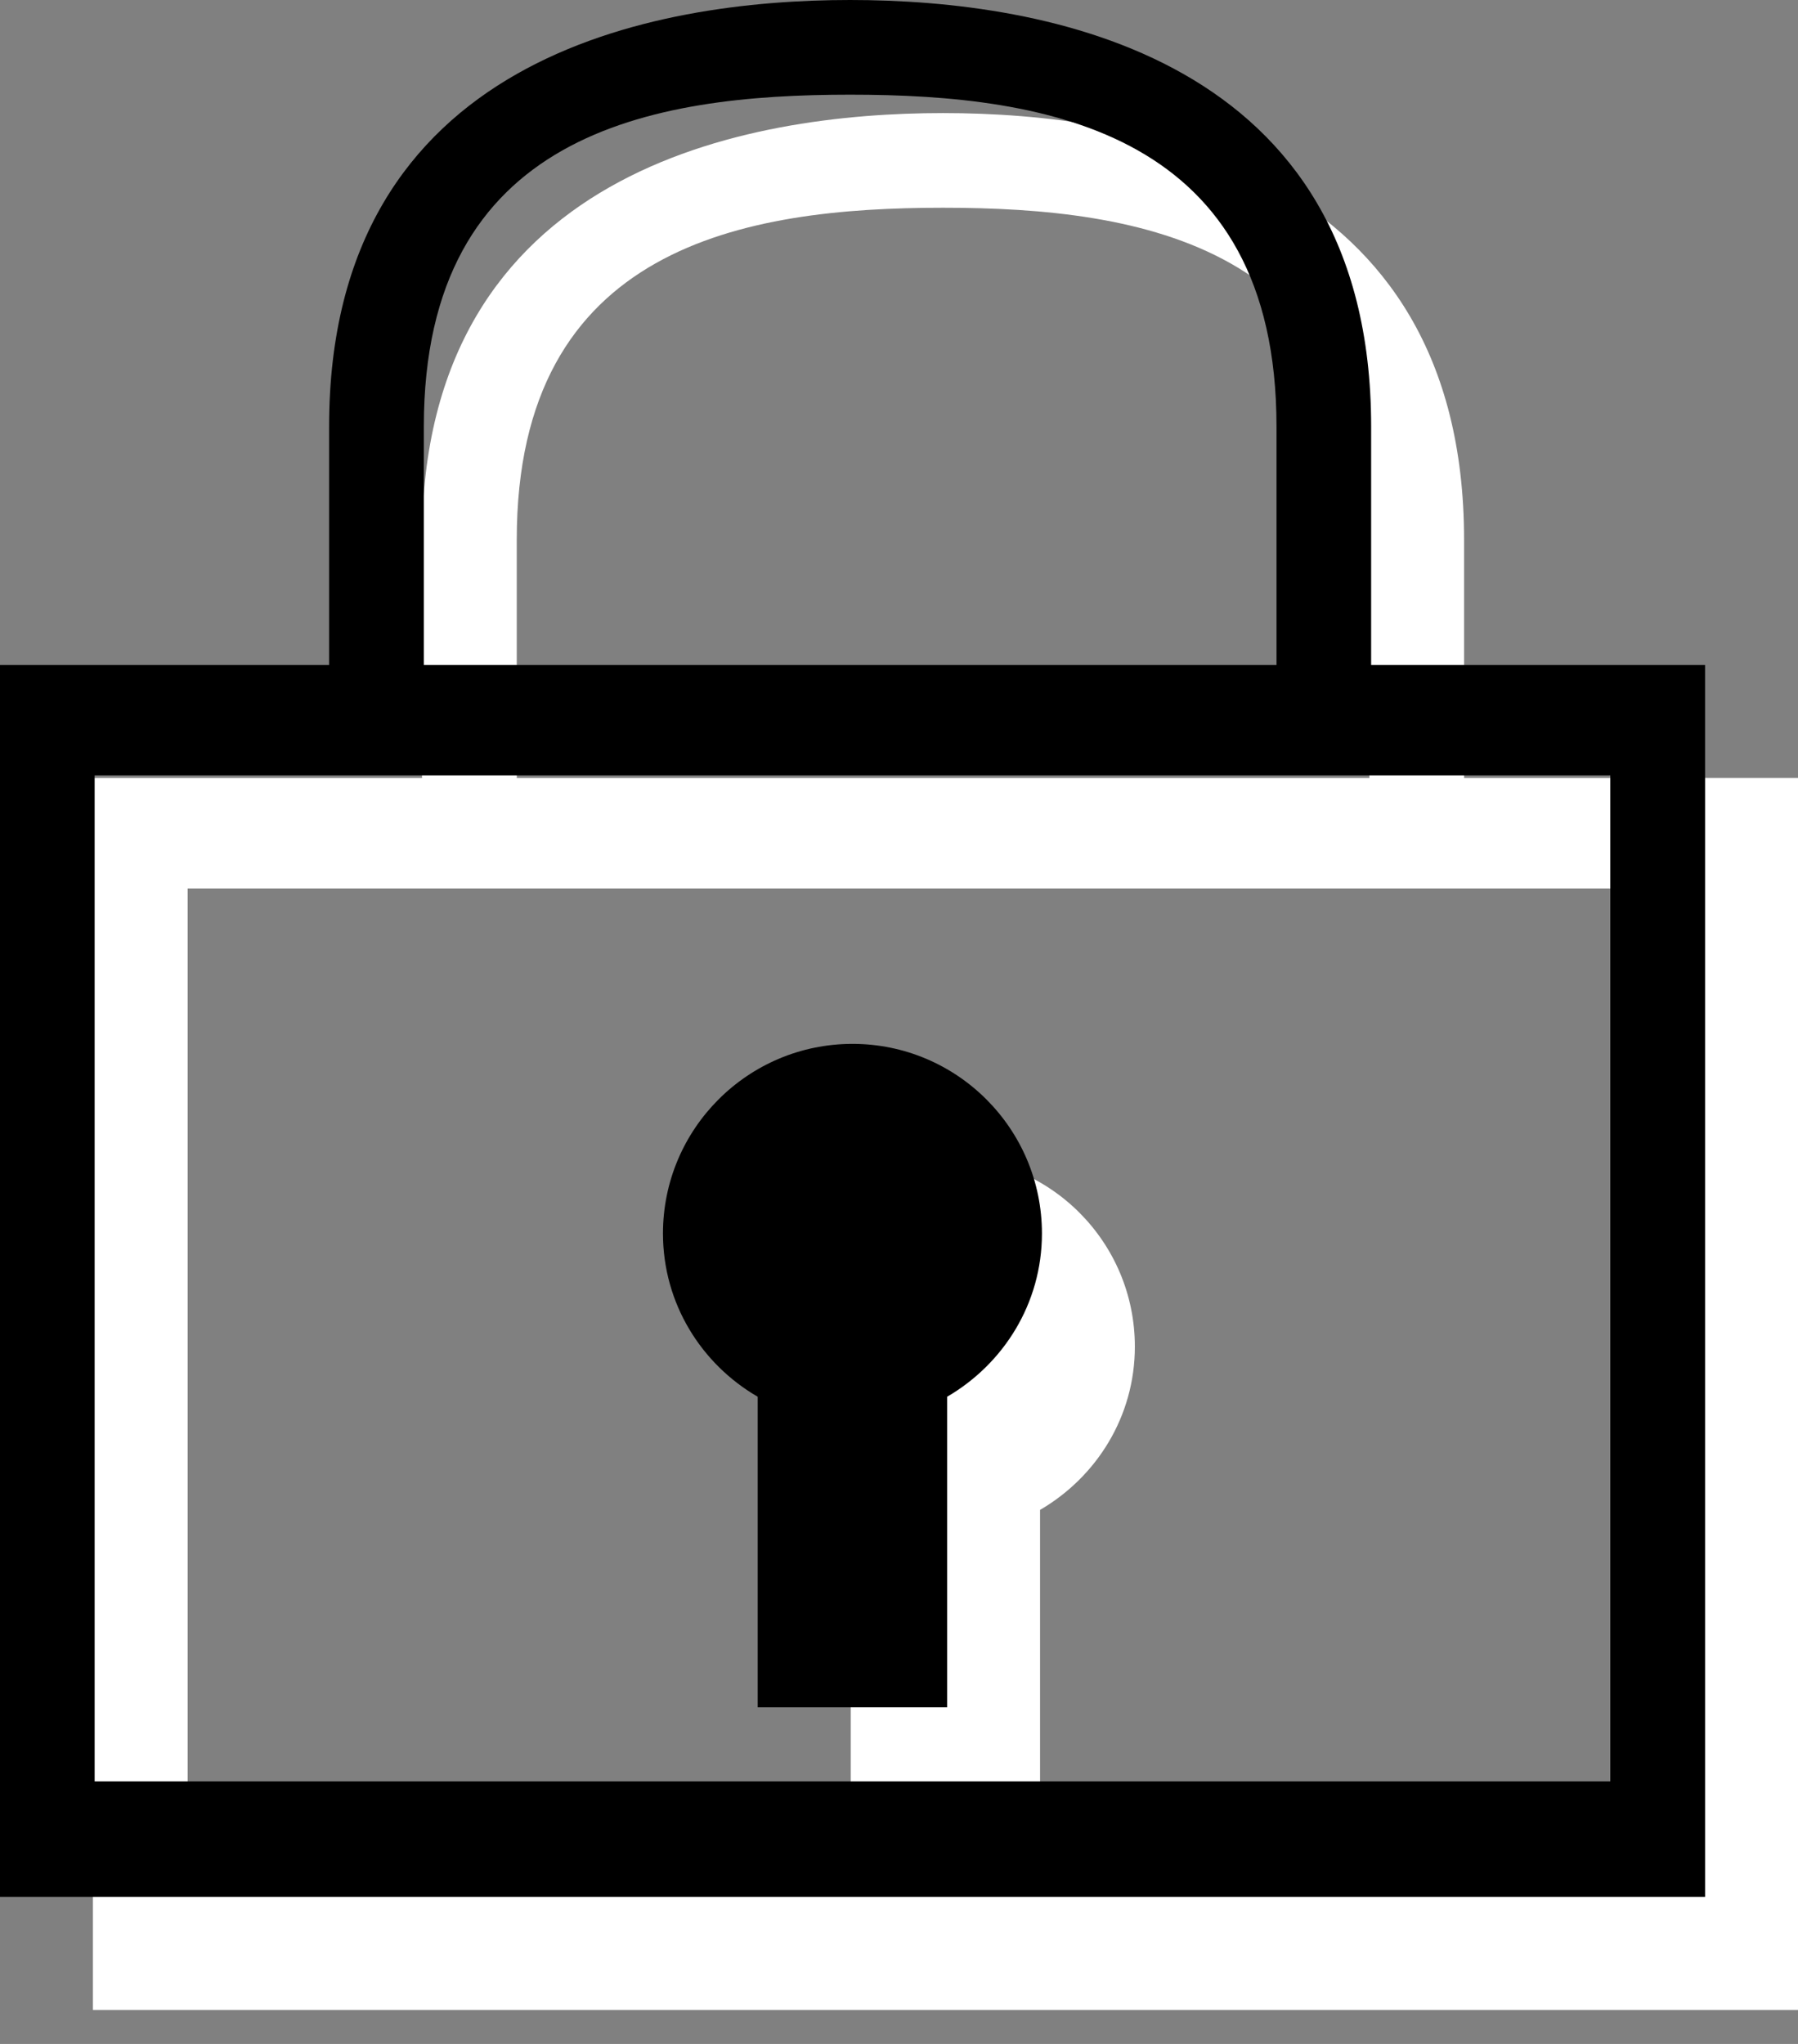 <?xml version="1.0" encoding="utf-8"?>
<!-- Generator: Adobe Illustrator 15.0.2, SVG Export Plug-In . SVG Version: 6.00 Build 0)  -->
<!DOCTYPE svg PUBLIC "-//W3C//DTD SVG 1.1//EN" "http://www.w3.org/Graphics/SVG/1.1/DTD/svg11.dtd">
<svg version="1.1" id="Layer_1" xmlns:x="http://ns.adobe.com/Extensibility/1.0/" xmlns:i="http://ns.adobe.com/AdobeIllustrator/10.0/" xmlns:graph="http://ns.adobe.com/Graphs/1.0/"
	 xmlns="http://www.w3.org/2000/svg" xmlns:xlink="http://www.w3.org/1999/xlink" x="0px" y="0px" width="22px" height="25px"
	 viewBox="0 0 22 25" enable-background="new 0 0 22 25" xml:space="preserve">
<rect x="0" y="0" width="22" height="25" fill="#808080" stroke="none"/>
<path fill="#FFFFFF" d="M17.914,9.516V6.6c0-4.539-3.994-5.217-6.375-5.217S5.164,2.061,5.164,6.6v2.916H1.137v15.068H22V9.516
	H17.914z M6.323,6.6c0-3.596,2.786-4.059,5.216-4.059c2.428,0,5.217,0.463,5.217,4.059v2.916H6.323V6.6L6.323,6.6z M20.84,23.172
	H2.296V10.867H20.84V23.172z"/>
<path fill="#FFFFFF" d="M10.409,18.468v3.798h2.317v-3.798c0.691-0.403,1.16-1.142,1.16-1.997c0-1.281-1.039-2.318-2.318-2.318
	S9.25,15.189,9.25,16.471C9.25,17.326,9.719,18.066,10.409,18.468z"/>
<path d="M16.777,8.133V5.216C16.777,0.677,12.783,0,10.402,0C8.021,0,4.027,0.677,4.027,5.216v2.917H0v15.068h20.863V8.133H16.777z
	 M5.186,5.216c0-3.595,2.786-4.058,5.217-4.058c2.428,0,5.216,0.463,5.216,4.058v2.917H5.186V5.216L5.186,5.216z M19.703,21.788
	H1.158V9.484h18.545V21.788z"/>
<path d="M9.271,17.084v3.799h2.318v-3.799c0.69-0.402,1.16-1.141,1.16-1.997c0-1.28-1.039-2.319-2.318-2.319
	c-1.279,0-2.319,1.039-2.319,2.319C8.112,15.943,8.581,16.684,9.271,17.084z"/>
</svg>
